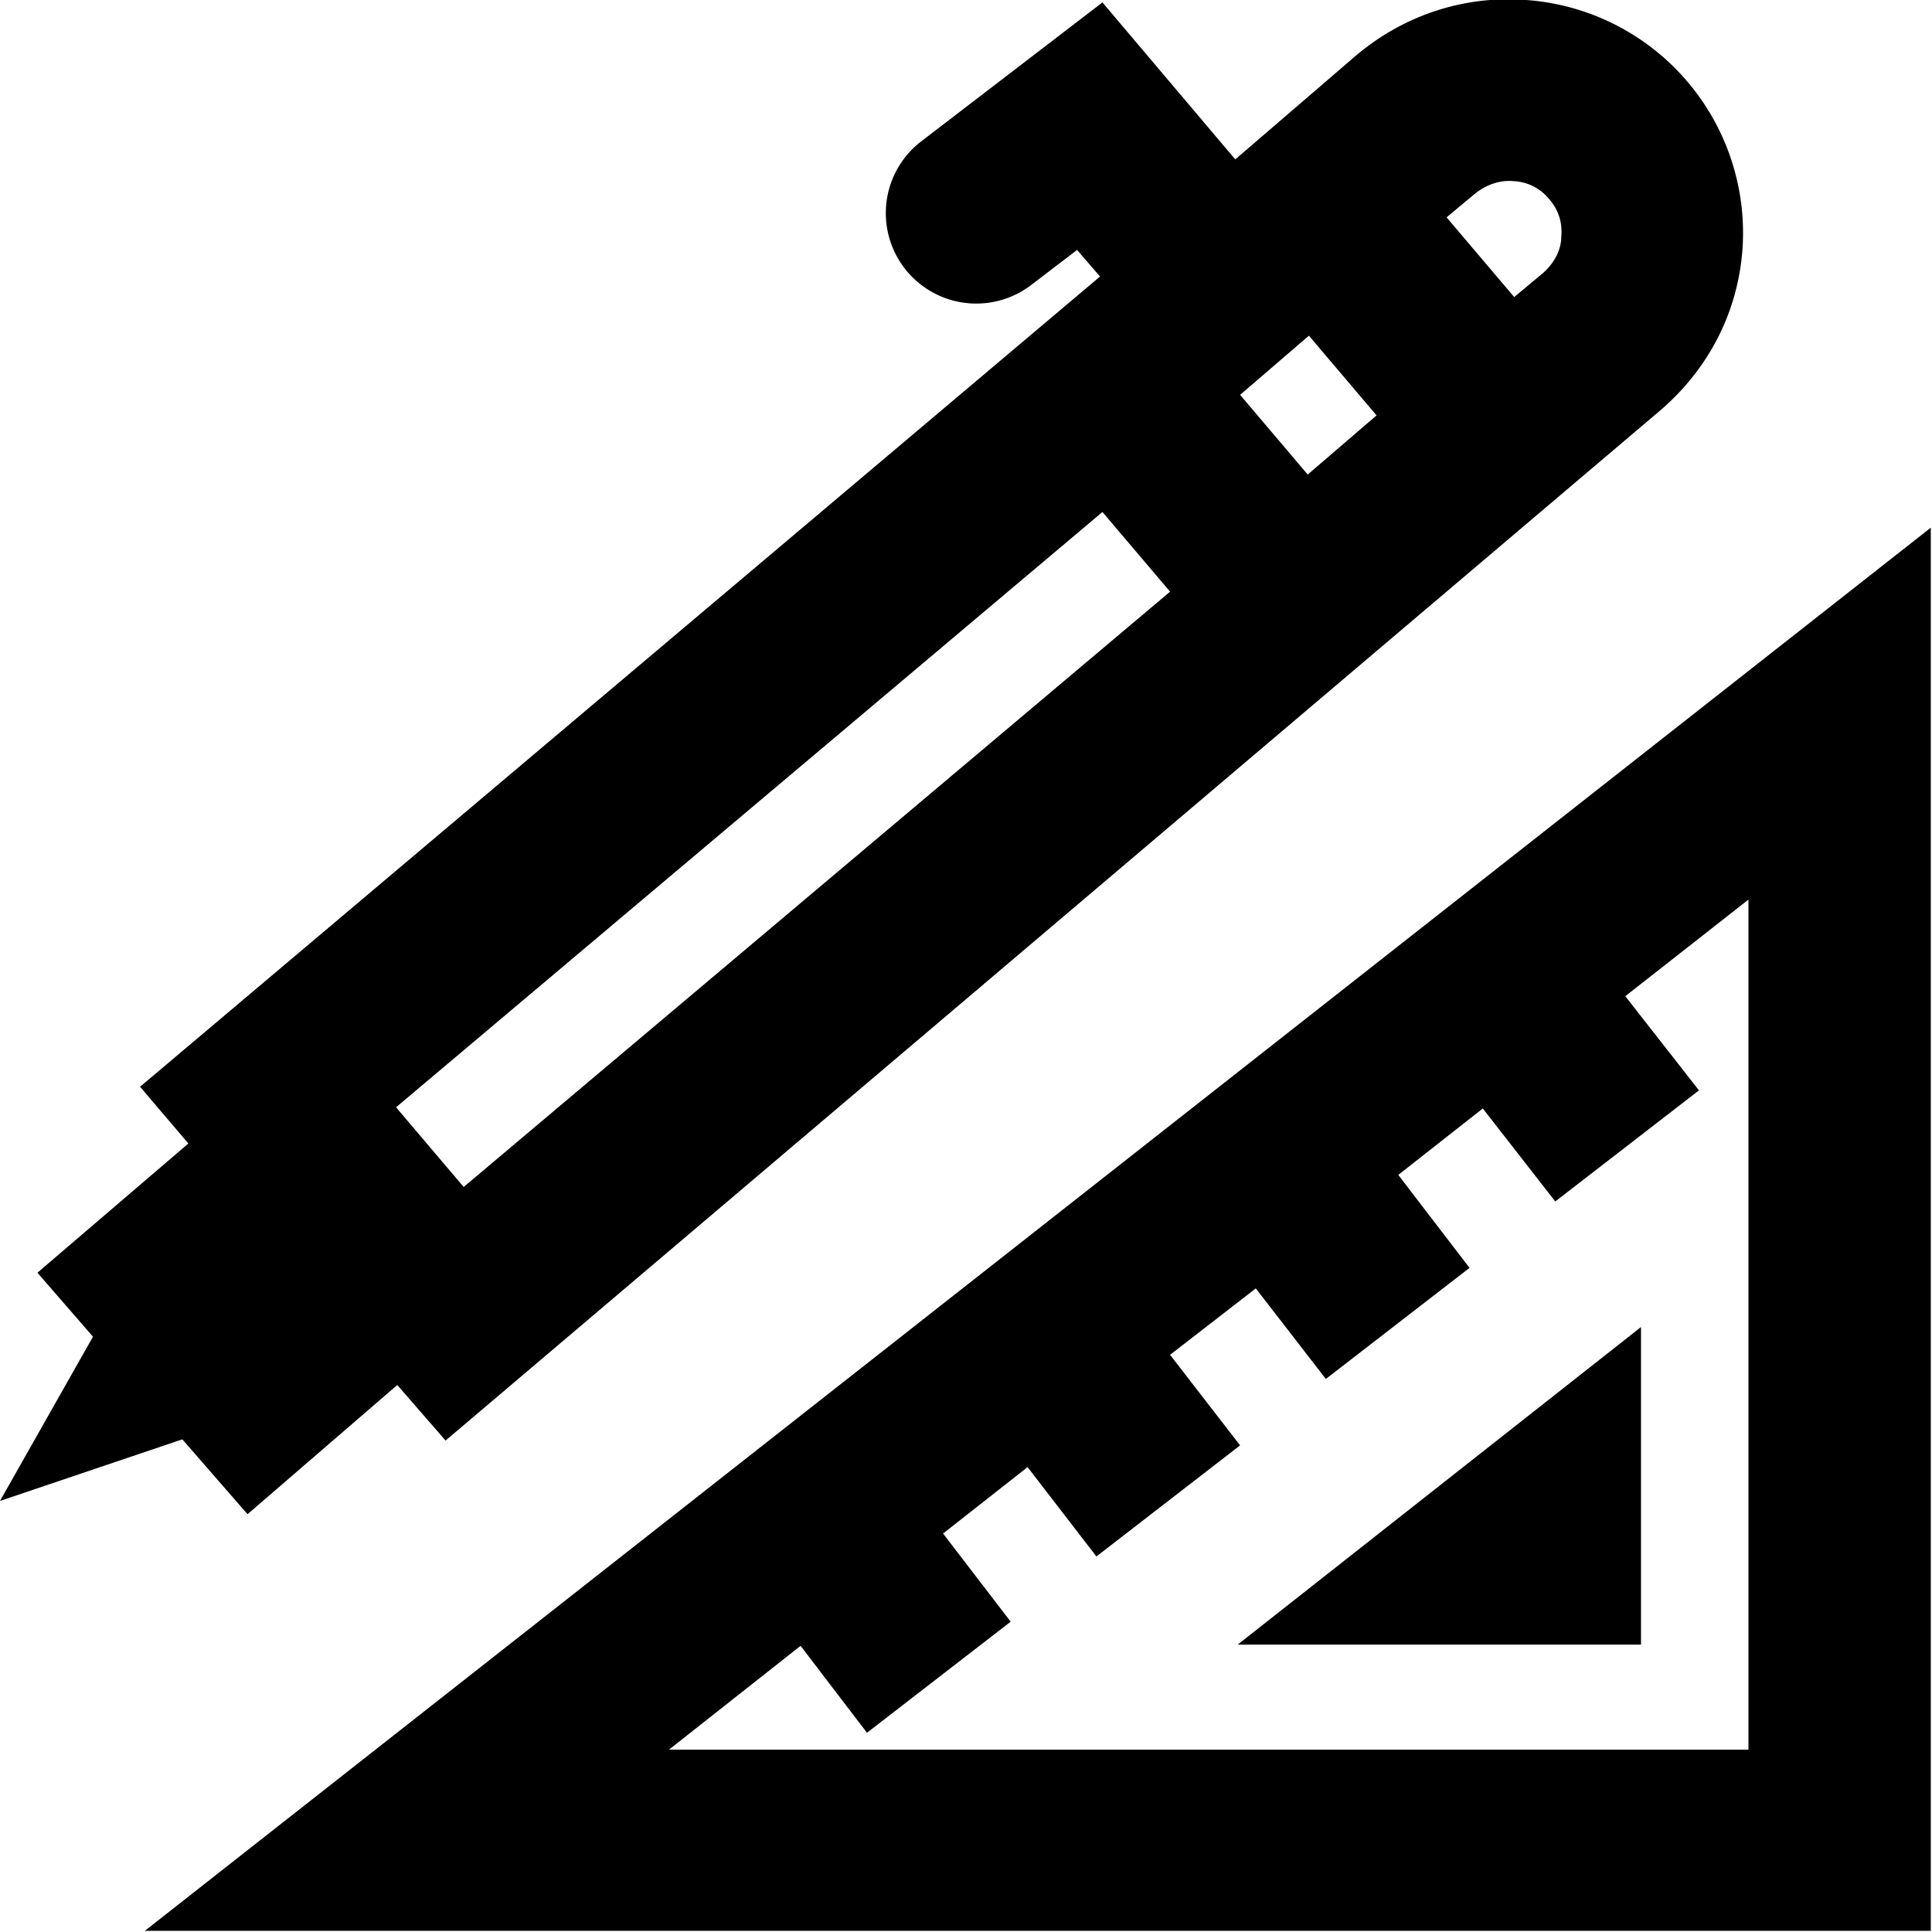 <svg viewBox="0 0 16 16" xmlns="http://www.w3.org/2000/svg">
  <path d="M1.2 15.99h14.79V4.37zm13.29-1.5H5.54l1.09-.86.55.72 1.19-.92-.56-.73.7-.55.57.74 1.19-.92-.58-.75.71-.55.58.75 1.19-.92-.59-.77.7-.55.6.77 1.19-.92-.61-.78 1.02-.8v7.04Zm-4.24-.87 3.34-2.63v2.63zm-8.74-1.7.54.62 1.24-1.07.4.46 10.07-8.54c.39-.34.63-.8.67-1.32A1.934 1.934 0 0 0 12.64 0c-.52-.04-1.02.13-1.41.46l-1 .86-1.1-1.3-1.5 1.15a.749.749 0 1 0 .91 1.19l.38-.29.19.22L1.16 9l.4.47-1.25 1.07.46.53L0 12.43zm8.76-8.65.57-.49.56.66-.57.49zm2.26-1.77a.4.4 0 0 1 .3.15c.08.09.11.2.1.31 0 .11-.06.22-.15.3l-.24.2-.56-.66.24-.2c.09-.07.2-.11.31-.1m-3.4 2.74.56.66-5.85 4.93-.56-.66z"/>
</svg>

